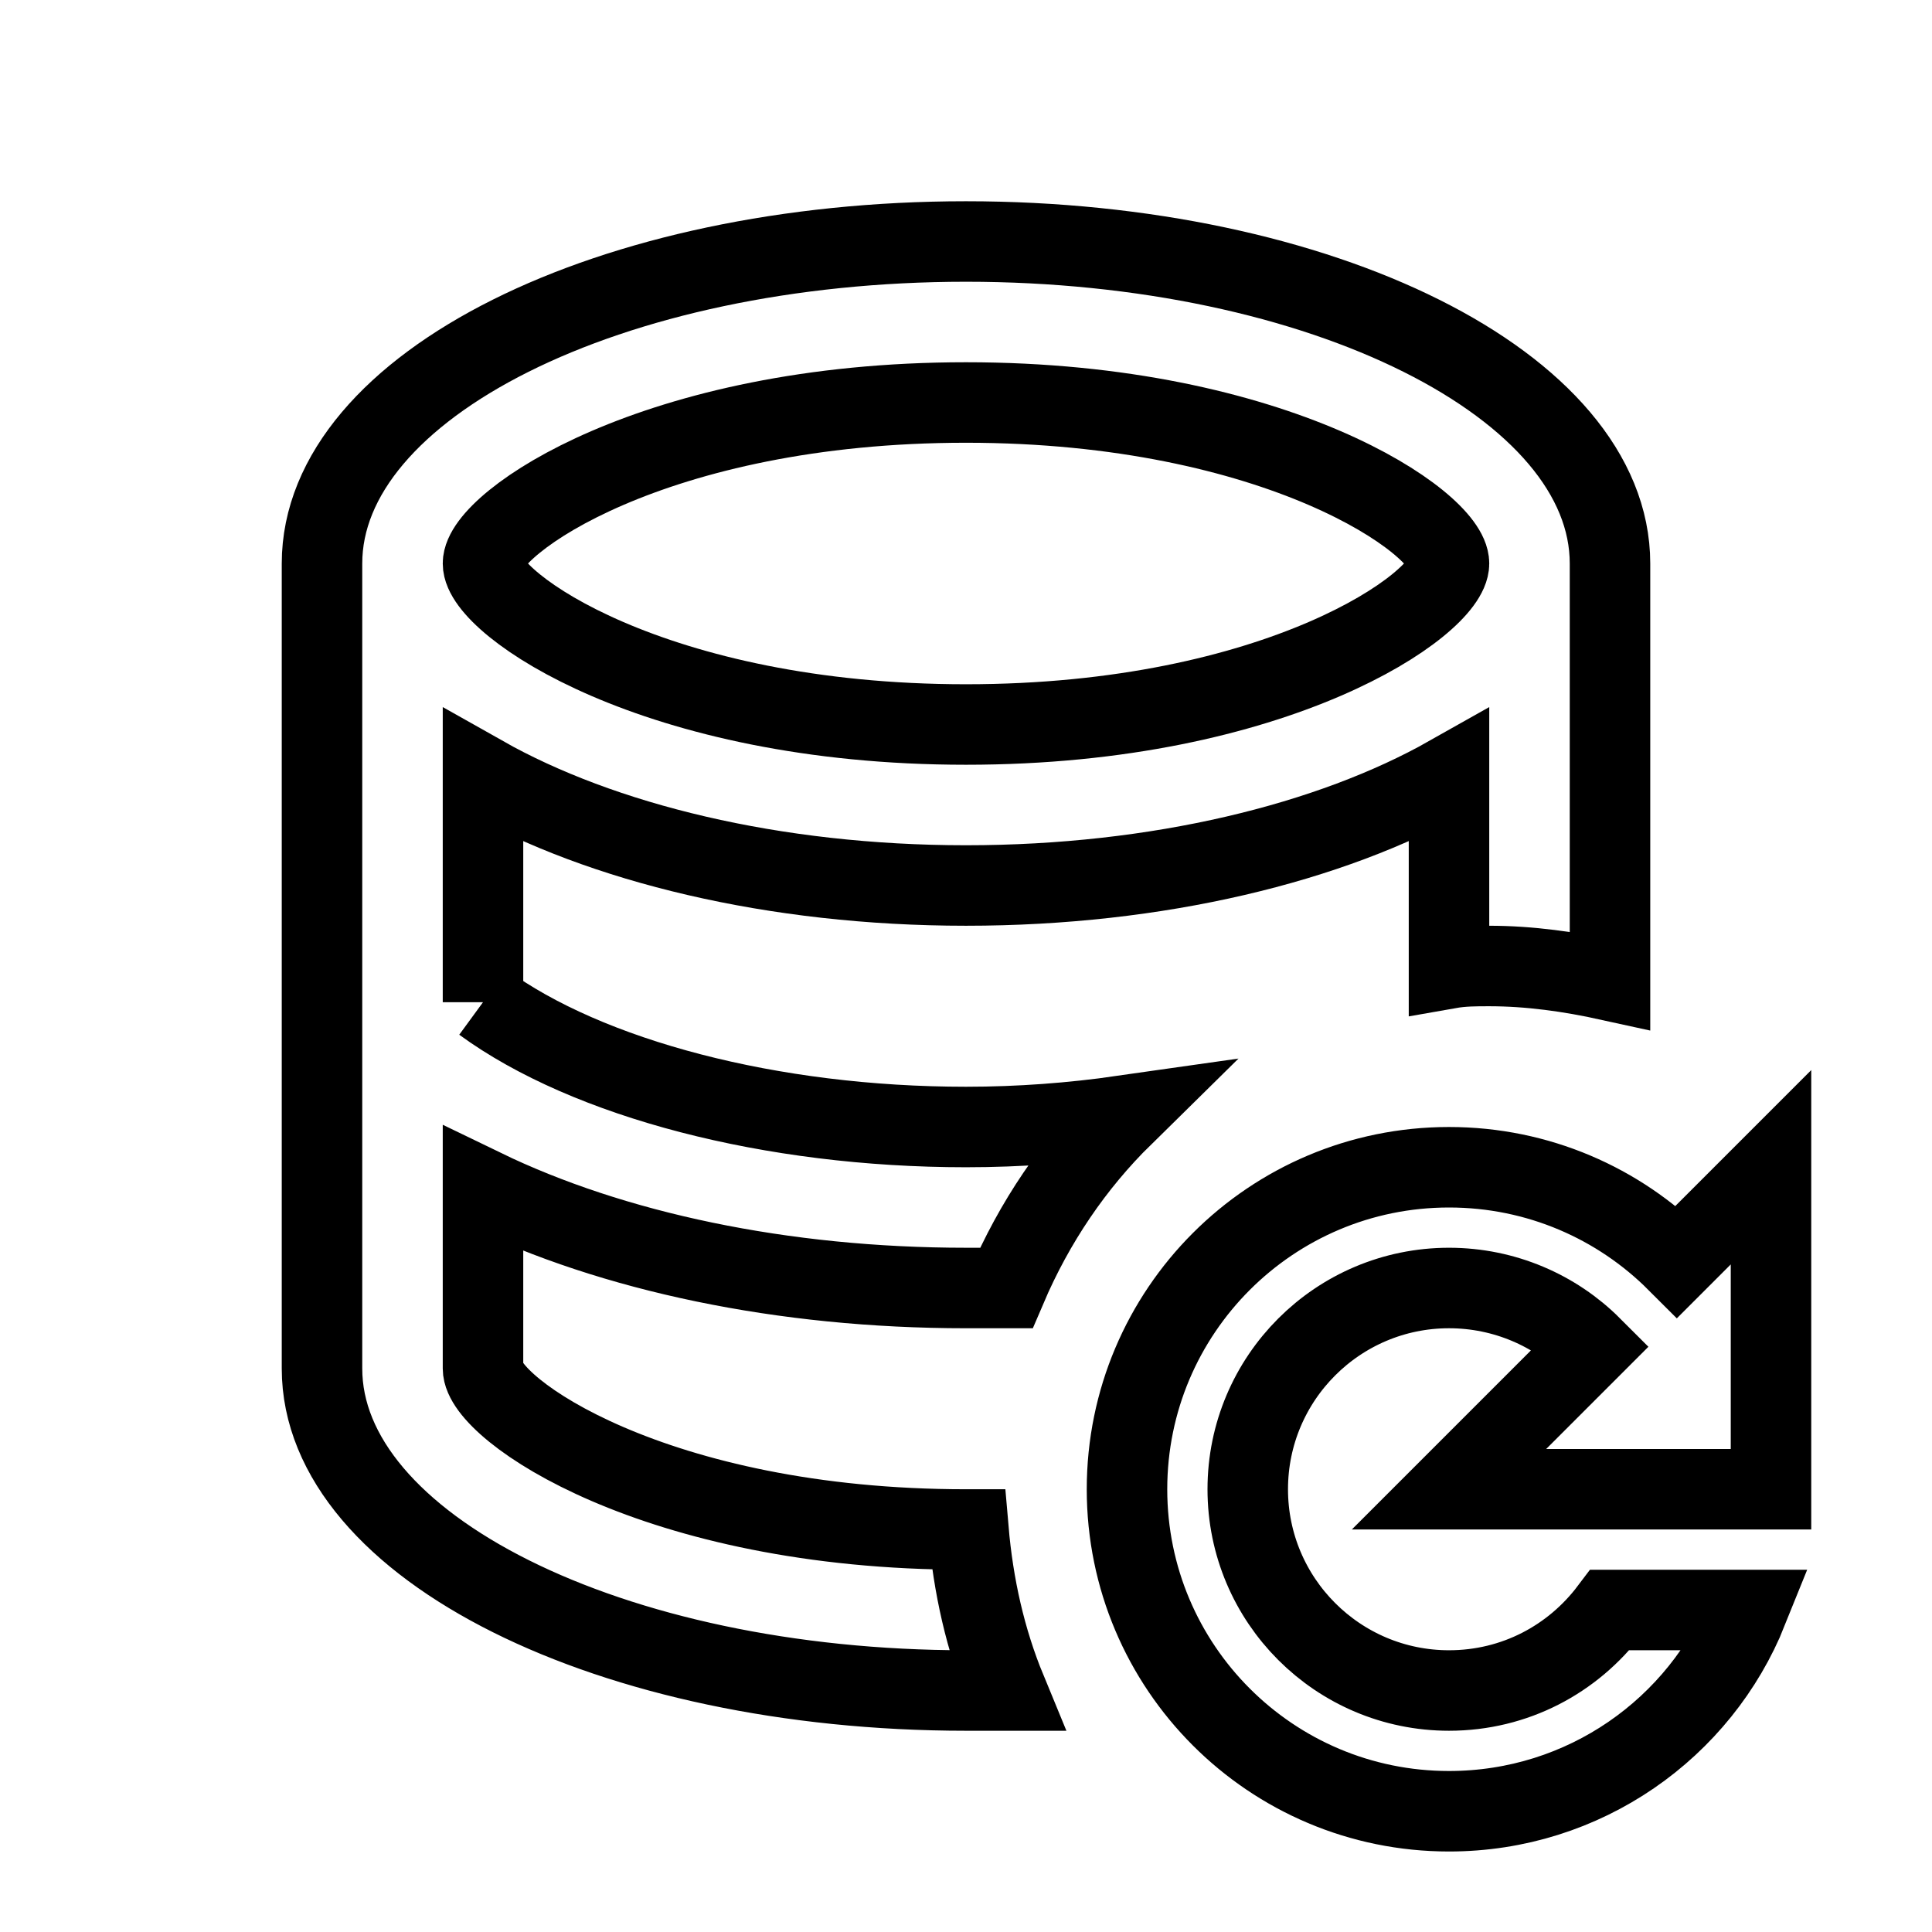 <svg fill="none" stroke="currentColor" xmlns="http://www.w3.org/2000/svg" id="mdi-database-refresh-outline" viewBox="0 0 24 24"><path d="M6 12.45V9.64C7.47 10.47 9.61 11 12 11S16.53 10.47 18 9.64V12.03C18.17 12 18.33 12 18.5 12C19 12 19.5 12.07 20 12.18V7C20 4.79 16.42 3 12 3S4 4.79 4 7V17C4 19.21 7.59 21 12 21C12.17 21 12.33 21 12.5 21C12.24 20.37 12.09 19.7 12.03 19L12 19C8.13 19 6 17.5 6 17V14.77C7.61 15.55 9.72 16 12 16C12.17 16 12.34 16 12.5 16C12.85 15.18 13.34 14.46 13.95 13.86C13.32 13.95 12.67 14 12 14C9.58 14 7.3 13.4 6 12.45M12 5C15.87 5 18 6.5 18 7S15.87 9 12 9 6 7.5 6 7 8.13 5 12 5M18 18.5L19.77 16.73C19.32 16.28 18.69 16 18 16C16.62 16 15.5 17.12 15.5 18.5S16.62 21 18 21C18.82 21 19.54 20.61 20 20H21.71C21.12 21.47 19.68 22.5 18 22.5C15.79 22.5 14 20.71 14 18.5S15.79 14.5 18 14.5C19.11 14.5 20.11 14.95 20.83 15.67L22 14.5V18.5H18Z" /></svg>